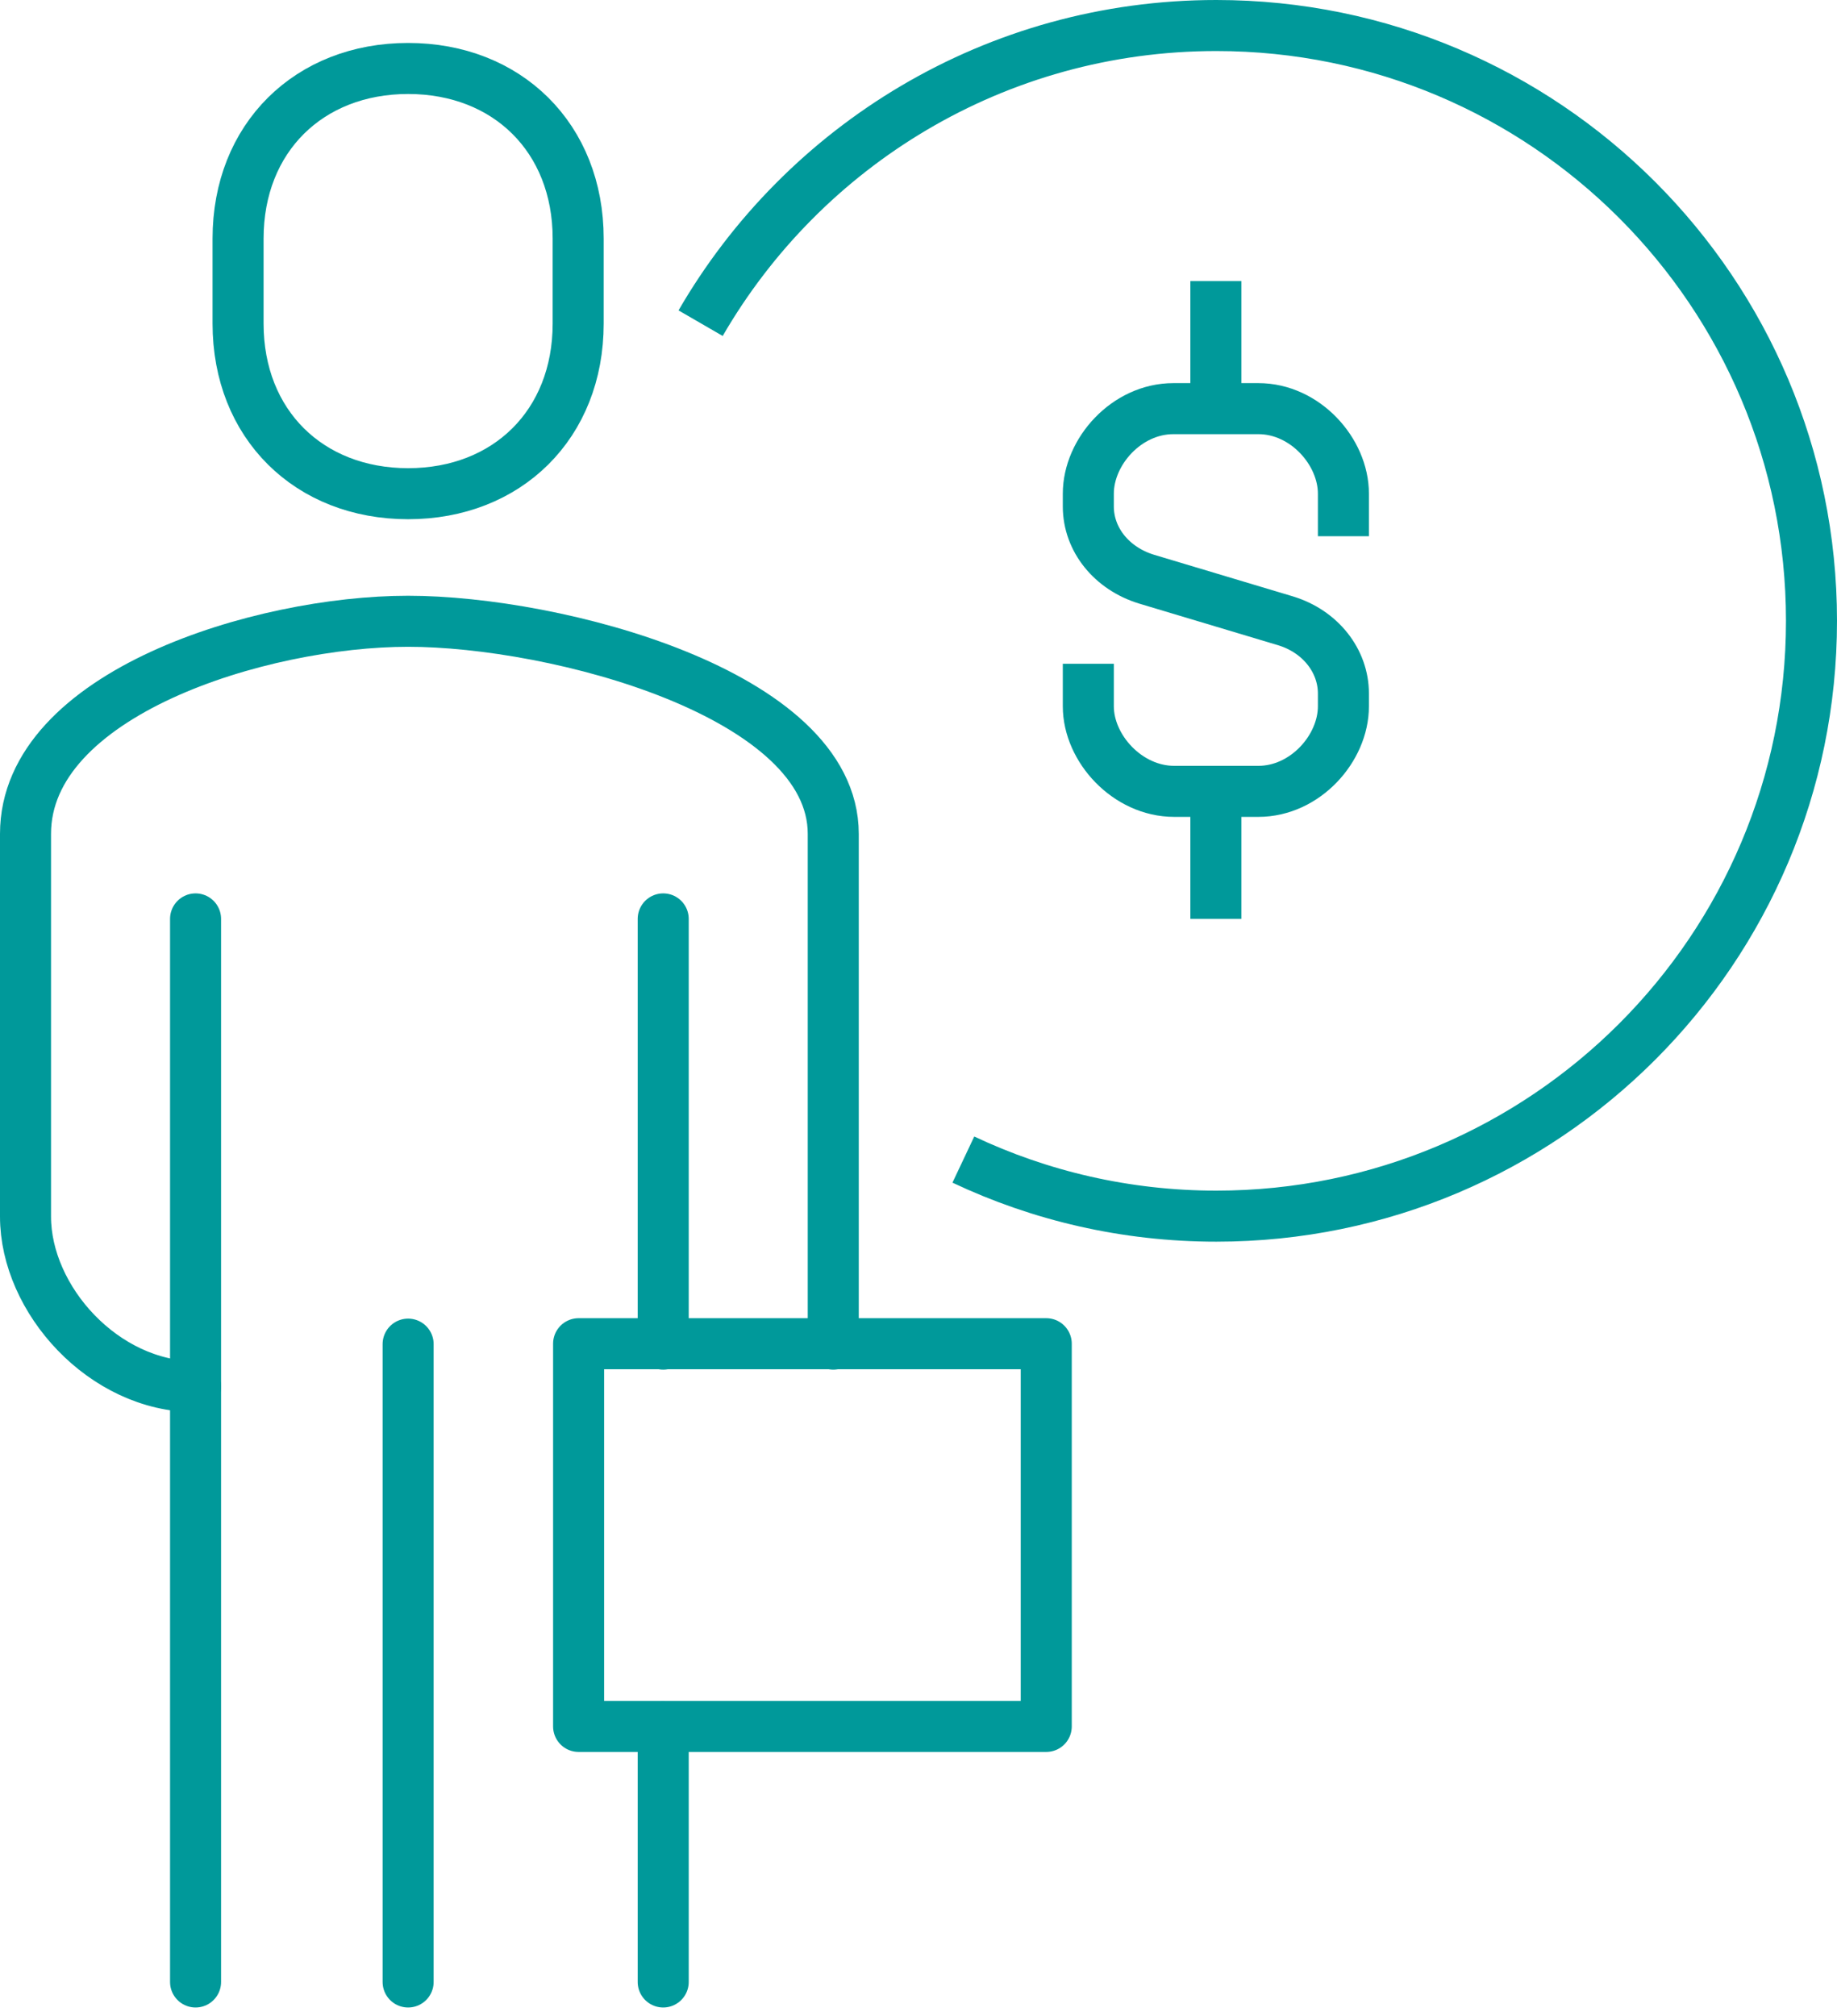 <svg width="72" height="79" viewBox="0 0 72 79" fill="none" xmlns="http://www.w3.org/2000/svg">
<path d="M7.665 54.337C4.066 54.337 1 50.922 1 47.672V32.676C1 27.177 10.214 24.345 15.996 24.345C21.778 24.345 32.659 27.177 32.659 32.676V52.671" stroke="#00999A" stroke-width="2" stroke-linecap="round" stroke-linejoin="round"/>
<path d="M15.996 19.346C12.114 19.346 9.331 16.63 9.331 12.681V9.348C9.331 5.399 12.114 2.683 15.996 2.683C19.878 2.683 22.661 5.399 22.661 9.348V12.681C22.661 16.63 19.878 19.346 15.996 19.346Z" stroke="#00999A" stroke-width="2" stroke-linejoin="round"/>
<path d="M7.665 77.665V36.008" stroke="#00999A" stroke-width="2" stroke-linecap="round" stroke-linejoin="round"/>
<path d="M25.994 36.008V52.671" stroke="#00999A" stroke-width="2" stroke-linecap="round" stroke-linejoin="round"/>
<path d="M25.994 67.668V77.665" stroke="#00999A" stroke-width="2" stroke-linecap="round" stroke-linejoin="round"/>
<path d="M15.996 52.671V77.665" stroke="#00999A" stroke-width="2" stroke-linecap="round" stroke-linejoin="round"/>
<path d="M22.678 67.651H41.007V52.654H22.678L22.678 67.651Z" stroke="#00999A" stroke-width="2" stroke-linejoin="round"/>
<path d="M27.46 12.664C31.492 5.699 39.024 1 47.672 1C60.552 1 71 11.447 71 24.328C71 37.208 60.552 47.656 47.672 47.656C44.123 47.656 40.757 46.856 37.758 45.439" stroke="#00999A" stroke-width="2" stroke-miterlimit="10"/>
<path d="M42.656 26.011V27.677C42.656 29.327 44.189 31.01 46.022 31.01H49.321C51.154 31.01 52.654 29.327 52.654 27.677V27.177C52.654 25.894 51.754 24.744 50.388 24.328L44.939 22.695C43.573 22.278 42.656 21.145 42.656 19.846V19.346C42.656 17.696 44.156 16.013 45.989 16.013H49.321C51.154 16.013 52.654 17.696 52.654 19.346V21.012" stroke="#00999A" stroke-width="2" stroke-miterlimit="10"/>
<path d="M47.655 16.013V11.014" stroke="#00999A" stroke-width="2" stroke-miterlimit="10"/>
<path d="M47.655 31.009V36.008" stroke="#00999A" stroke-width="2" stroke-miterlimit="10"/>
</svg>
